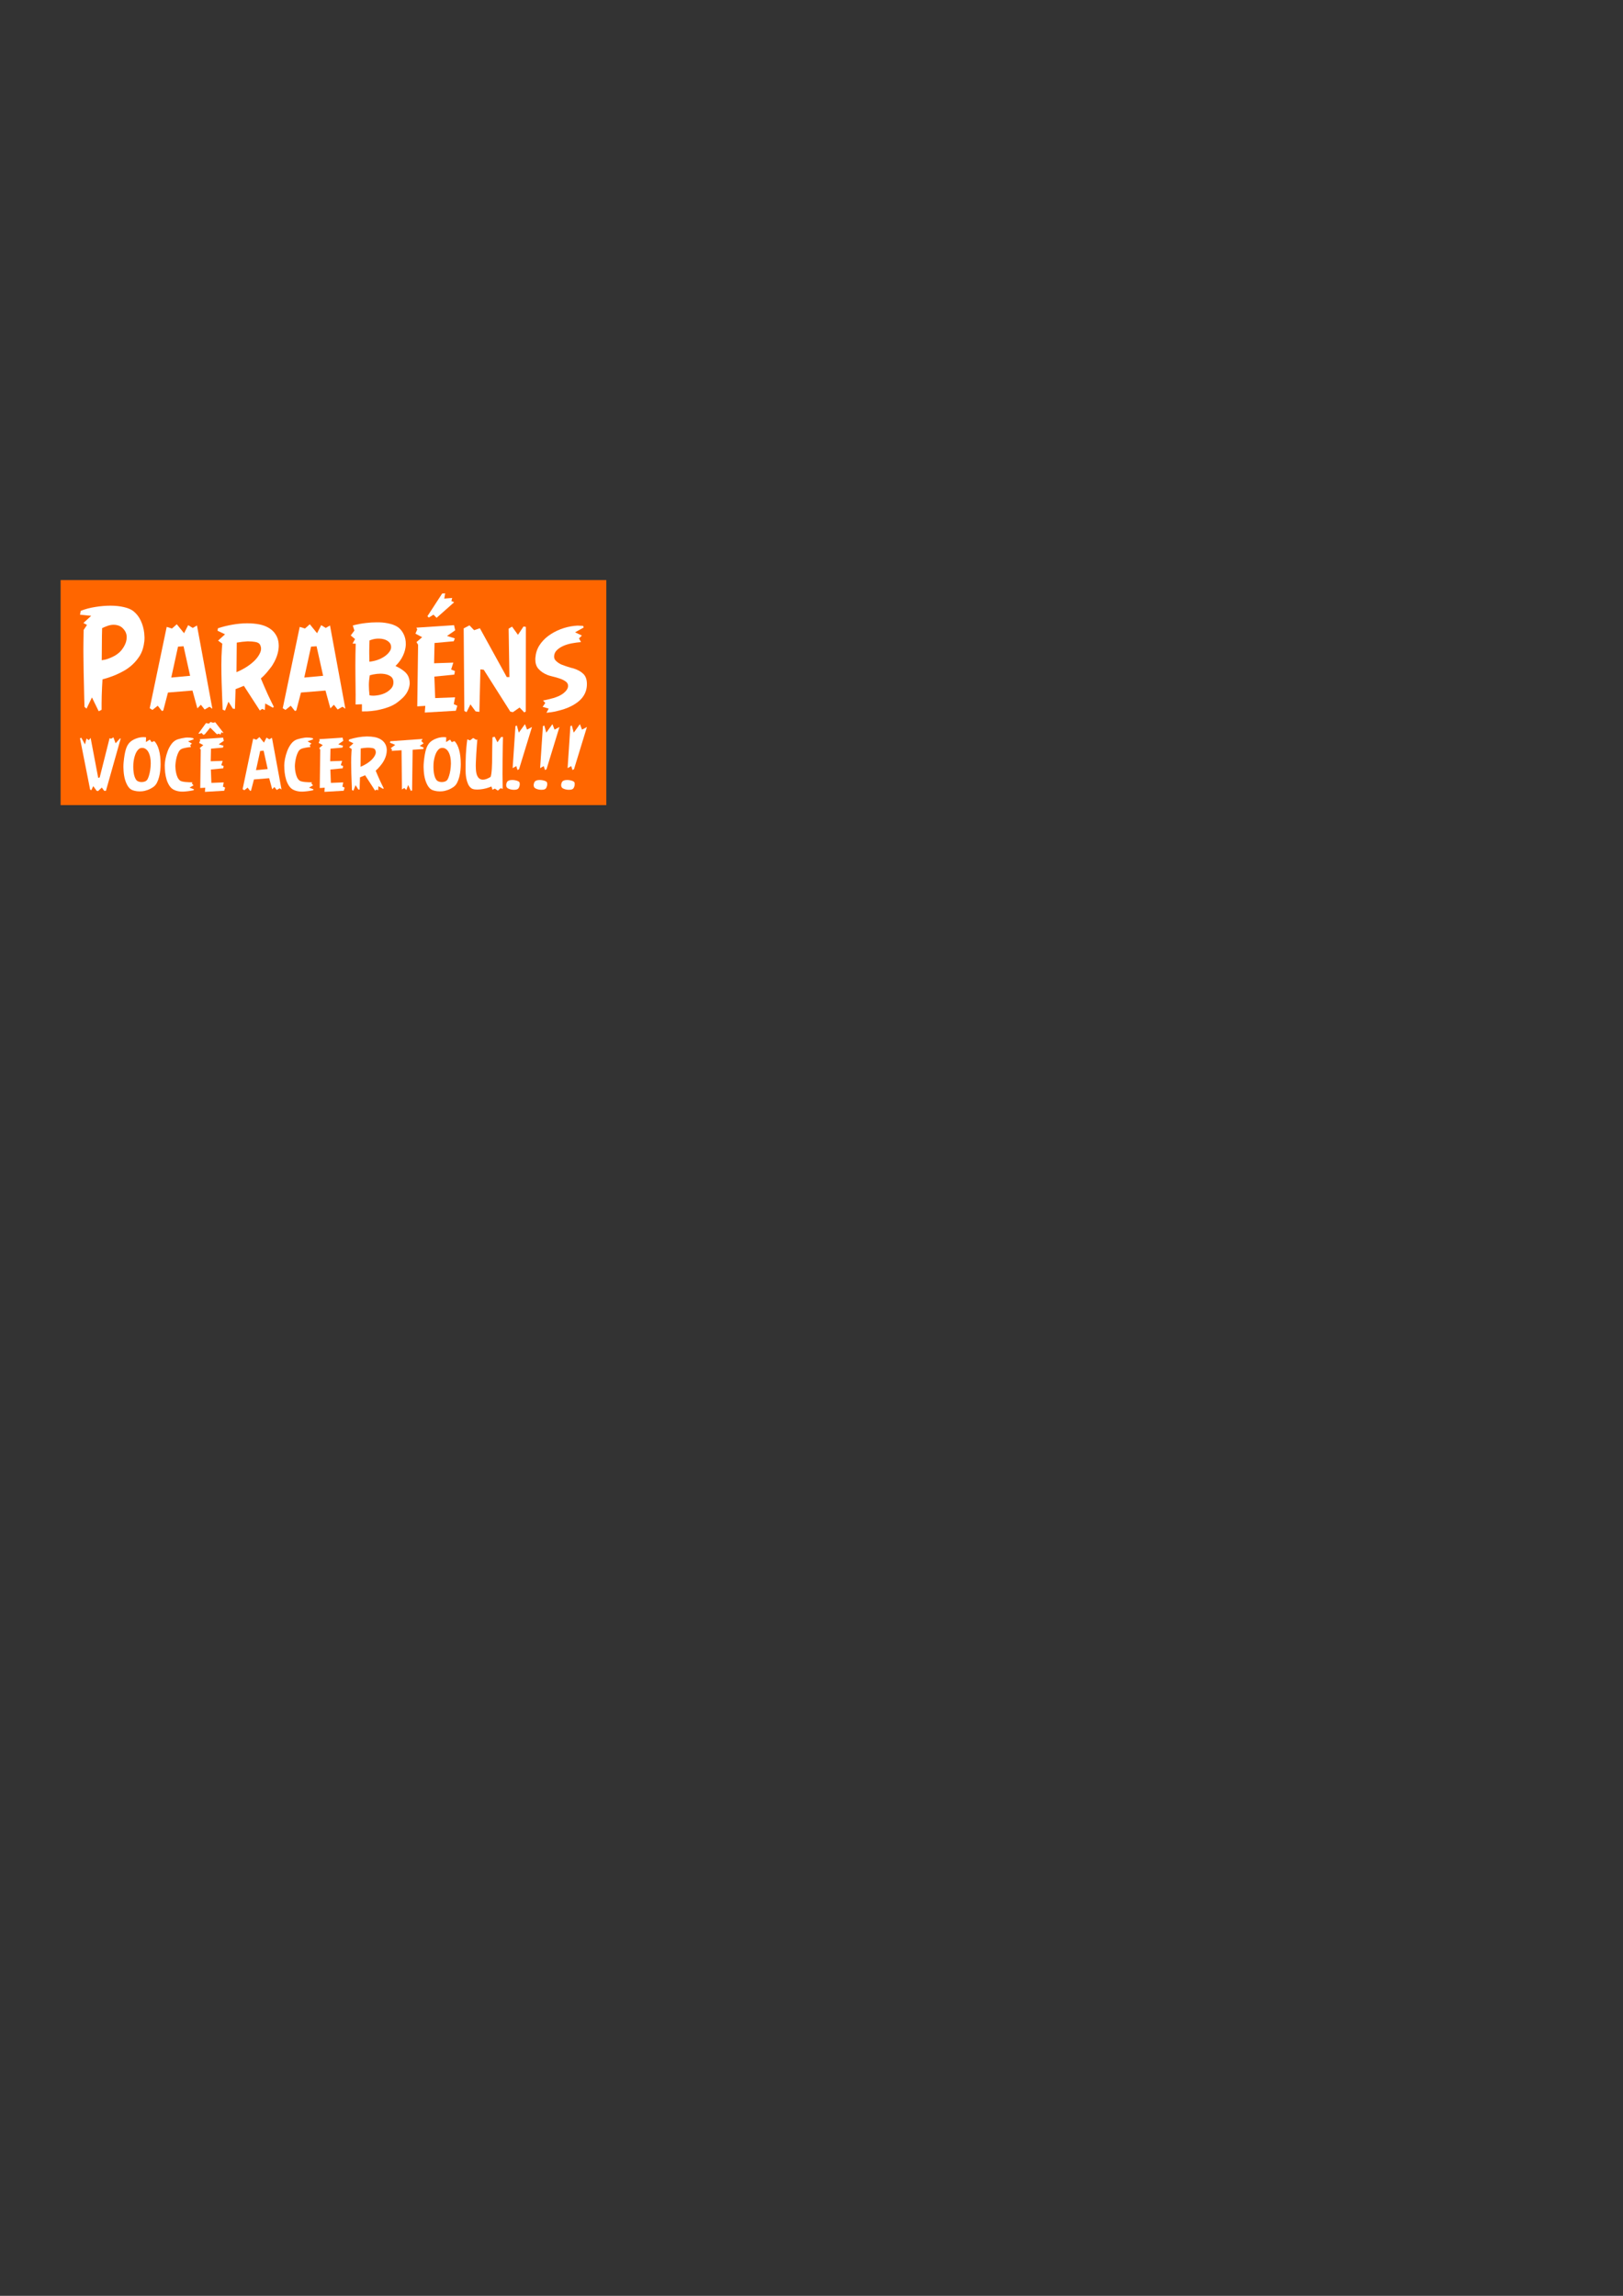 <?xml version="1.0" encoding="UTF-8" standalone="no"?>
<!-- Created with Inkscape (http://www.inkscape.org/) -->

<svg
   xmlns:dc="http://purl.org/dc/elements/1.1/"
   xmlns:cc="http://creativecommons.org/ns#"
   xmlns:rdf="http://www.w3.org/1999/02/22-rdf-syntax-ns#"
   xmlns:svg="http://www.w3.org/2000/svg"
   xmlns="http://www.w3.org/2000/svg"
   xmlns:xlink="http://www.w3.org/1999/xlink"
   xmlns:sodipodi="http://sodipodi.sourceforge.net/DTD/sodipodi-0.dtd"
   xmlns:inkscape="http://www.inkscape.org/namespaces/inkscape"
   width="210mm"
   height="297mm"
   viewBox="0 0 210 297"
   version="1.1"
   id="svg8"
   inkscape:version="0.92.1 r15371"
   sodipodi:docname="msg_acerto.svg">
  <rect x="0" y="0" width="210" height="297" fill="#333333" stroke="none"/>
  <defs
     id="defs2">
    <inkscape:path-effect
       effect="bspline"
       id="path-effect33"
       is_visible="true"
       weight="33.333"
       steps="2"
       helper_size="0"
       apply_no_weight="true"
       apply_with_weight="true"
       only_selected="false" />
    <linearGradient
       inkscape:collect="always"
       id="linearGradient26">
      <stop
         style="stop-color:#ffff00;stop-opacity:1;"
         offset="0"
         id="stop22" />
      <stop
         style="stop-color:#a3a35c;stop-opacity:1"
         offset="1"
         id="stop24" />
    </linearGradient>
    <linearGradient
       inkscape:collect="always"
       xlink:href="#linearGradient26"
       id="linearGradient28"
       x1="48.853"
       y1="85.9"
       x2="-1.701"
       y2="72.199"
       gradientUnits="userSpaceOnUse"
       gradientTransform="translate(-7.2602112e-5,3.7700306e-5)" />
  </defs>
  <sodipodi:namedview
     id="base"
     pagecolor="#ffffff"
     bordercolor="#666666"
     borderopacity="1.0"
     inkscape:pageopacity="0.0"
     inkscape:pageshadow="2"
     inkscape:zoom="1"
     inkscape:cx="397.83099"
     inkscape:cy="858.01991"
     inkscape:document-units="mm"
     inkscape:current-layer="layer1"
     showgrid="false"
     inkscape:window-width="1269"
     inkscape:window-height="704"
     inkscape:window-x="0"
     inkscape:window-y="27"
     inkscape:window-maximized="1" />
  <g
     inkscape:label="Camada 1"
     inkscape:groupmode="layer"
     id="layer1">
    <path
       style="opacity:1;fill:#ff6600;fill-opacity:1;stroke:none;stroke-width:1.088;stroke-linejoin:round;stroke-miterlimit:4;stroke-dasharray:none;stroke-dashoffset:0;stroke-opacity:1"
       d="M 7.843,75.043 H 78.449 V 104.154 H 7.843 Z"
       id="rect20"
       inkscape:connector-curvature="0" />
    <g
       aria-label="Você  perdeu! :("
       style="font-style:normal;font-variant:normal;font-weight:normal;font-stretch:normal;font-size:9.606px;line-height:1;font-family:'URW Gothic L';-inkscape-font-specification:'URW Gothic L';text-align:center;letter-spacing:0px;word-spacing:0px;text-anchor:middle;fill:#ffffff;fill-opacity:1;stroke:none;stroke-width:0.24"
       id="text96"
       transform="translate(1.04,1.412)">
      <g
         id="g43"
         transform="translate(-49.578,0.935)"
         style="fill:#ffffff">
        <g
           aria-label="você acertou!!!"
           style="font-style:normal;font-variant:normal;font-weight:normal;font-stretch:normal;font-size:10.583px;line-height:1.25;font-family:'URW Gothic L';-inkscape-font-specification:'URW Gothic L';letter-spacing:0px;word-spacing:0px;fill:#ffffff;fill-opacity:1;stroke:none;stroke-width:0.064"
           id="text29">
          <path
             d="m 58.888,93.163 0.171,-0.072 0.475,0.863 0.191,-0.76 0.305,0.212 0.233,-0.295 0.982,5.173 0.191,-0.052 1.282,-5.09 0.181,0.083 0.315,-0.181 0.279,0.765 0.589,-0.646 0.067,0.052 -1.907,6.754 -0.233,-0.021 -0.295,-0.413 -0.491,0.455 -0.176,-0.031 -0.444,-0.605 -0.248,0.517 -0.155,-0.062 z"
             style="font-style:normal;font-variant:normal;font-weight:normal;font-stretch:normal;font-family:AngryBirds;-inkscape-font-specification:AngryBirds;fill:#ffffff;stroke-width:0.064"
             id="path19" />
          <path
             d="m 64.531,97.442 q -0.021,-0.284 -0.026,-0.568 0,-0.315 0.031,-0.63 0.103,-1.08 0.3,-1.695 0.196,-0.615 0.579,-0.941 0.14,-0.119 0.351,-0.238 0.217,-0.124 0.481,-0.212 0.269,-0.093 0.574,-0.129 0.145,-0.015 0.289,-0.015 l 0.326,0.021 -0.021,0.615 0.517,-0.315 0.222,0.326 0.351,-0.14 q 0.393,0.403 0.599,1.158 0.212,0.749 0.212,1.84 0,0.362 -0.041,0.791 -0.041,0.429 -0.15,0.842 -0.103,0.408 -0.279,0.754 -0.176,0.341 -0.439,0.532 -0.372,0.264 -0.749,0.403 -0.372,0.14 -0.729,0.176 -0.165,0.015 -0.331,0.015 -0.181,0 -0.346,-0.021 -0.315,-0.041 -0.574,-0.14 -0.326,-0.119 -0.568,-0.475 -0.238,-0.362 -0.388,-0.858 -0.145,-0.496 -0.191,-1.096 z m 1.261,-0.966 q -0.015,0.202 -0.01,0.398 0,0.372 0.052,0.734 0.078,0.548 0.289,0.878 0.103,0.171 0.305,0.258 0.202,0.083 0.429,0.083 0.227,0 0.434,-0.078 0.207,-0.083 0.315,-0.253 0.103,-0.171 0.202,-0.491 0.103,-0.326 0.16,-0.713 0.062,-0.393 0.072,-0.816 0,-0.057 0,-0.114 0,-0.362 -0.062,-0.698 -0.067,-0.388 -0.227,-0.692 -0.155,-0.305 -0.424,-0.465 -0.171,-0.103 -0.398,-0.103 -0.01,0 -0.026,0 -0.243,0.005 -0.419,0.165 -0.305,0.274 -0.481,0.801 -0.171,0.522 -0.212,1.106 z"
             style="font-style:normal;font-variant:normal;font-weight:normal;font-stretch:normal;font-family:AngryBirds;-inkscape-font-specification:AngryBirds;fill:#ffffff;stroke-width:0.064"
             id="path21" />
          <path
             d="m 69.853,96.677 q 0,-0.305 0.088,-0.811 0.093,-0.512 0.289,-1.034 0.196,-0.527 0.517,-0.956 0.326,-0.429 0.791,-0.579 0.517,-0.16 0.987,-0.217 0.155,-0.021 0.326,-0.015 0.331,0 0.687,0.078 0.021,0.031 0.031,0.078 0.01,0.047 0.031,0.078 l -0.729,0.258 0.506,0.284 -0.222,0.191 0.088,0.264 q -0.14,0.01 -0.31,0.031 -0.171,0.021 -0.341,0.057 -0.165,0.031 -0.32,0.072 -0.155,0.041 -0.269,0.103 -0.212,0.103 -0.362,0.393 -0.145,0.284 -0.238,0.625 -0.088,0.336 -0.134,0.672 -0.041,0.331 -0.041,0.532 0,0.181 0.026,0.429 0.031,0.248 0.093,0.517 0.062,0.264 0.171,0.501 0.114,0.238 0.295,0.388 0.093,0.083 0.284,0.129 0.191,0.047 0.424,0.072 0.233,0.021 0.475,0.031 0.248,0.01 0.46,0.01 -0.021,0.021 -0.047,0.057 -0.021,0.036 -0.052,0.088 l 0.222,0.243 -0.527,0.3 0.579,0.212 q -0.021,0.083 -0.041,0.124 -0.636,0.14 -1.276,0.176 -0.093,0.005 -0.186,0.005 -0.527,0 -0.972,-0.181 -0.403,-0.16 -0.656,-0.522 -0.253,-0.367 -0.398,-0.822 -0.14,-0.455 -0.196,-0.946 -0.052,-0.491 -0.052,-0.915 z"
             style="font-style:normal;font-variant:normal;font-weight:normal;font-stretch:normal;font-family:AngryBirds;-inkscape-font-specification:AngryBirds;fill:#ffffff;stroke-width:0.064"
             id="path23" />
          <path
             d="m 74.215,92.538 0.977,-1.344 0.388,0.072 0.191,-0.212 0.341,0.098 0.274,-0.067 1.049,1.349 -0.041,0.052 -0.202,-0.109 -0.119,0.3 -0.222,-0.109 -0.243,0.078 -0.868,-0.858 -0.708,0.858 -0.191,0.072 -0.202,-0.233 -0.336,0.093 z m 0.088,1.22 0.145,-0.341 -0.072,-0.14 3.028,-0.202 0.093,0.413 -0.656,0.455 0.625,0.191 -0.083,0.233 -1.545,0.14 -0.036,1.628 1.545,-0.052 -0.176,0.553 0.305,0.124 -0.052,0.284 -1.602,0.16 0.067,1.726 1.597,-0.062 -0.103,0.548 0.284,0.129 -0.119,0.403 -2.496,0.145 0.041,-0.537 -0.646,0.041 0.067,-4.951 -0.129,-0.212 0.455,-0.393 z"
             style="font-style:normal;font-variant:normal;font-weight:normal;font-stretch:normal;font-family:AngryBirds;-inkscape-font-specification:AngryBirds;fill:#ffffff;stroke-width:0.064"
             id="path25" />
          <path
             d="m 79.93,99.747 1.364,-6.532 0.424,0.129 0.388,-0.341 0.584,0.718 0.331,-0.646 0.367,0.222 0.341,-0.196 1.235,6.687 -0.233,-0.16 -0.388,0.222 -0.3,-0.382 -0.284,0.289 -0.393,-1.431 -1.969,0.16 -0.377,1.442 -0.109,0.041 -0.336,-0.424 -0.424,0.336 z m 1.731,-2.465 1.514,-0.14 -0.527,-2.372 -0.444,0.031 z"
             style="font-style:normal;font-variant:normal;font-weight:normal;font-stretch:normal;font-family:AngryBirds;-inkscape-font-specification:AngryBirds;fill:#ffffff;stroke-width:0.064"
             id="path27" />
          <path
             d="m 85.315,96.677 q 0,-0.305 0.088,-0.811 0.093,-0.512 0.289,-1.034 0.196,-0.527 0.517,-0.956 0.326,-0.429 0.791,-0.579 0.517,-0.16 0.987,-0.217 0.155,-0.021 0.326,-0.015 0.331,0 0.687,0.078 0.021,0.031 0.031,0.078 0.01,0.047 0.031,0.078 l -0.729,0.258 0.506,0.284 -0.222,0.191 0.088,0.264 q -0.14,0.01 -0.31,0.031 -0.171,0.021 -0.341,0.057 -0.165,0.031 -0.32,0.072 -0.155,0.041 -0.269,0.103 -0.212,0.103 -0.362,0.393 -0.145,0.284 -0.238,0.625 -0.088,0.336 -0.134,0.672 -0.041,0.331 -0.041,0.532 0,0.181 0.026,0.429 0.031,0.248 0.093,0.517 0.062,0.264 0.171,0.501 0.114,0.238 0.295,0.388 0.093,0.083 0.284,0.129 0.191,0.047 0.424,0.072 0.233,0.021 0.475,0.031 0.248,0.01 0.46,0.01 -0.021,0.021 -0.047,0.057 -0.021,0.036 -0.052,0.088 l 0.222,0.243 -0.527,0.3 0.579,0.212 q -0.021,0.083 -0.041,0.124 -0.636,0.14 -1.276,0.176 -0.093,0.005 -0.186,0.005 -0.527,0 -0.972,-0.181 -0.403,-0.16 -0.656,-0.522 -0.253,-0.367 -0.398,-0.822 -0.14,-0.455 -0.196,-0.946 -0.052,-0.491 -0.052,-0.915 z"
             style="font-style:normal;font-variant:normal;font-weight:normal;font-stretch:normal;font-family:AngryBirds;-inkscape-font-specification:AngryBirds;fill:#ffffff;stroke-width:0.064"
             id="path29" />
          <path
             d="m 89.764,93.757 0.145,-0.341 -0.072,-0.14 3.028,-0.202 0.093,0.413 -0.656,0.455 0.625,0.191 -0.083,0.233 -1.545,0.14 -0.036,1.628 1.545,-0.052 -0.176,0.553 0.305,0.124 -0.052,0.284 -1.602,0.16 0.067,1.726 1.597,-0.062 -0.103,0.548 0.284,0.129 -0.119,0.403 -2.496,0.145 0.041,-0.537 -0.646,0.041 0.067,-4.951 -0.129,-0.212 0.455,-0.393 z"
             style="font-style:normal;font-variant:normal;font-weight:normal;font-stretch:normal;font-family:AngryBirds;-inkscape-font-specification:AngryBirds;fill:#ffffff;stroke-width:0.064"
             id="path31" />
          <path
             d="m 93.666,93.52 0.036,-0.196 q 0.584,-0.191 1.168,-0.289 0.589,-0.103 1.137,-0.109 0.031,0 0.057,0 0.517,0 0.966,0.088 0.47,0.093 0.816,0.32 0.315,0.202 0.501,0.506 0.191,0.305 0.227,0.687 0.01,0.093 0.01,0.196 0,0.295 -0.088,0.625 -0.114,0.439 -0.393,0.894 -0.052,0.093 -0.16,0.233 -0.109,0.14 -0.238,0.3 -0.124,0.155 -0.274,0.31 -0.145,0.15 -0.284,0.269 0.129,0.305 0.274,0.646 0.15,0.336 0.289,0.651 0.145,0.31 0.274,0.574 0.129,0.258 0.202,0.403 l -0.072,0.078 -0.615,-0.341 -0.031,0.527 -0.212,-0.093 -0.191,0.129 -1.282,-1.979 -0.667,0.264 -0.052,1.586 -0.171,-0.021 -0.351,-0.553 -0.274,0.713 -0.191,-0.078 q -0.01,-0.315 -0.036,-0.904 -0.026,-0.589 -0.047,-1.282 -0.021,-0.692 -0.021,-1.406 0,-0.713 0.041,-1.297 l 0.031,-0.413 -0.336,-0.243 0.558,-0.506 z m 1.524,3.328 q 0.382,-0.15 0.785,-0.403 0.403,-0.253 0.698,-0.553 0.295,-0.305 0.429,-0.63 0.062,-0.145 0.062,-0.289 0,-0.171 -0.088,-0.336 -0.093,-0.171 -0.398,-0.217 -0.248,-0.041 -0.512,-0.041 -0.057,0 -0.119,0 -0.382,0.021 -0.837,0.098 z"
             style="font-style:normal;font-variant:normal;font-weight:normal;font-stretch:normal;font-family:AngryBirds;-inkscape-font-specification:AngryBirds;fill:#ffffff;stroke-width:0.064"
             id="path33" />
          <path
             d="m 98.989,93.731 0.052,-0.186 4.181,-0.3 -0.171,0.264 0.3,0.31 -0.512,0.326 0.512,0.222 -0.041,0.181 -1.38,0.098 -0.072,5.266 -0.16,0.047 -0.346,-0.754 -0.243,0.646 -0.258,-0.264 -0.305,0.191 -0.052,-5.069 -1.282,0.083 0.052,-0.191 -0.181,-0.145 0.594,-0.444 z"
             style="font-style:normal;font-variant:normal;font-weight:normal;font-stretch:normal;font-family:AngryBirds;-inkscape-font-specification:AngryBirds;fill:#ffffff;stroke-width:0.064"
             id="path35" />
          <path
             d="m 103.371,97.442 q -0.021,-0.284 -0.026,-0.568 0,-0.315 0.031,-0.63 0.103,-1.08 0.3,-1.695 0.196,-0.615 0.579,-0.941 0.14,-0.119 0.351,-0.238 0.217,-0.124 0.481,-0.212 0.269,-0.093 0.574,-0.129 0.145,-0.015 0.289,-0.015 l 0.326,0.021 -0.021,0.615 0.517,-0.315 0.222,0.326 0.351,-0.14 q 0.393,0.403 0.599,1.158 0.212,0.749 0.212,1.84 0,0.362 -0.041,0.791 -0.041,0.429 -0.15,0.842 -0.103,0.408 -0.279,0.754 -0.176,0.341 -0.439,0.532 -0.372,0.264 -0.749,0.403 -0.372,0.14 -0.729,0.176 -0.165,0.015 -0.331,0.015 -0.181,0 -0.346,-0.021 -0.315,-0.041 -0.574,-0.14 -0.326,-0.119 -0.568,-0.475 -0.238,-0.362 -0.388,-0.858 -0.145,-0.496 -0.191,-1.096 z m 1.261,-0.966 q -0.015,0.202 -0.01,0.398 0,0.372 0.052,0.734 0.077,0.548 0.289,0.878 0.103,0.171 0.305,0.258 0.202,0.083 0.429,0.083 0.227,0 0.434,-0.078 0.207,-0.083 0.315,-0.253 0.103,-0.171 0.202,-0.491 0.103,-0.326 0.16,-0.713 0.062,-0.393 0.072,-0.816 0,-0.057 0,-0.114 0,-0.362 -0.062,-0.698 -0.067,-0.388 -0.227,-0.692 -0.155,-0.305 -0.424,-0.465 -0.171,-0.103 -0.398,-0.103 -0.01,0 -0.026,0 -0.243,0.005 -0.419,0.165 -0.305,0.274 -0.481,0.801 -0.171,0.522 -0.212,1.106 z"
             style="font-style:normal;font-variant:normal;font-weight:normal;font-stretch:normal;font-family:AngryBirds;-inkscape-font-specification:AngryBirds;fill:#ffffff;stroke-width:0.064"
             id="path37" />
          <path
             d="m 108.781,97.256 q 0,-0.594 0.005,-1.075 0.005,-0.481 0.031,-0.93 0.026,-0.45 0.067,-0.92 0.041,-0.47 0.119,-1.034 l 0.346,0.14 0.413,-0.315 0.393,0.243 0.145,-0.052 q -0.031,0.315 -0.067,0.827 -0.036,0.506 -0.072,1.065 -0.036,0.553 -0.052,1.08 -0.005,0.227 -0.01,0.419 0,0.258 0.015,0.46 0.052,0.997 0.537,1.266 0.16,0.088 0.367,0.088 0.413,0 0.997,-0.357 0.062,-0.15 0.098,-0.429 0.041,-0.284 0.062,-0.636 0.021,-0.357 0.031,-0.76 0.01,-0.403 0.01,-0.811 0.01,-0.687 0.015,-1.359 0.005,-0.677 0.026,-1.132 l 0.289,-0.072 0.357,0.718 0.465,-0.677 0.248,-0.01 q -0.01,0.434 -0.026,1.199 -0.01,0.76 -0.021,1.69 -0.01,0.93 -0.01,1.933 0,0.997 0.021,1.891 l -0.264,-0.088 -0.357,0.31 -0.393,-0.258 -0.31,0.15 q -0.01,-0.052 -0.036,-0.14 -0.026,-0.093 -0.098,-0.284 -0.315,0.14 -0.698,0.243 -0.382,0.098 -0.749,0.134 -0.196,0.021 -0.377,0.021 -0.155,0 -0.3,-0.015 -0.31,-0.031 -0.481,-0.16 -0.264,-0.191 -0.413,-0.527 -0.15,-0.341 -0.222,-0.698 -0.072,-0.362 -0.088,-0.672 -0.015,-0.315 -0.015,-0.465 z"
             style="font-style:normal;font-variant:normal;font-weight:normal;font-stretch:normal;font-family:AngryBirds;-inkscape-font-specification:AngryBirds;fill:#ffffff;stroke-width:0.064"
             id="path39" />
          <path
             d="m 114.078,99.447 q -0.072,-0.186 -0.021,-0.403 0.052,-0.217 0.155,-0.315 0.15,-0.129 0.403,-0.16 0.253,-0.031 0.501,0.01 0.253,0.036 0.439,0.124 0.191,0.088 0.217,0.217 0.041,0.222 -0.021,0.439 -0.057,0.217 -0.181,0.331 -0.119,0.103 -0.346,0.124 -0.227,0.026 -0.465,-0.01 -0.238,-0.036 -0.434,-0.129 -0.196,-0.098 -0.248,-0.227 z m 0.791,-2.424 0.362,-5.436 0.181,-0.078 0.253,0.925 0.796,-1.101 0.274,0.708 0.636,-0.341 -1.674,5.462 -0.202,0.103 -0.155,-0.506 z"
             style="font-style:normal;font-variant:normal;font-weight:normal;font-stretch:normal;font-family:AngryBirds;-inkscape-font-specification:AngryBirds;fill:#ffffff;stroke-width:0.064"
             id="path41" />
          <path
             d="m 117.633,99.447 q -0.072,-0.186 -0.021,-0.403 0.052,-0.217 0.155,-0.315 0.15,-0.129 0.403,-0.16 0.253,-0.031 0.501,0.01 0.253,0.036 0.439,0.124 0.191,0.088 0.217,0.217 0.041,0.222 -0.021,0.439 -0.057,0.217 -0.181,0.331 -0.119,0.103 -0.346,0.124 -0.227,0.026 -0.465,-0.01 -0.238,-0.036 -0.434,-0.129 -0.196,-0.098 -0.248,-0.227 z m 0.791,-2.424 0.362,-5.436 0.181,-0.078 0.253,0.925 0.796,-1.101 0.274,0.708 0.636,-0.341 -1.674,5.462 -0.202,0.103 -0.155,-0.506 z"
             style="font-style:normal;font-variant:normal;font-weight:normal;font-stretch:normal;font-family:AngryBirds;-inkscape-font-specification:AngryBirds;fill:#ffffff;stroke-width:0.064"
             id="path43" />
          <path
             d="m 121.189,99.447 q -0.072,-0.186 -0.021,-0.403 0.052,-0.217 0.155,-0.315 0.15,-0.129 0.403,-0.16 0.253,-0.031 0.501,0.01 0.253,0.036 0.439,0.124 0.191,0.088 0.217,0.217 0.041,0.222 -0.021,0.439 -0.057,0.217 -0.181,0.331 -0.119,0.103 -0.346,0.124 -0.227,0.026 -0.465,-0.01 -0.238,-0.036 -0.434,-0.129 -0.196,-0.098 -0.248,-0.227 z m 0.791,-2.424 0.362,-5.436 0.181,-0.078 0.253,0.925 0.796,-1.101 0.274,0.708 0.636,-0.341 -1.674,5.462 -0.202,0.103 -0.155,-0.506 z"
             style="font-style:normal;font-variant:normal;font-weight:normal;font-stretch:normal;font-family:AngryBirds;-inkscape-font-specification:AngryBirds;fill:#ffffff;stroke-width:0.064"
             id="path45" />
        </g>
        <g
           aria-label="Parabéns"
           style="font-style:normal;font-variant:normal;font-weight:normal;font-stretch:normal;font-size:17.045px;line-height:1.25;font-family:'URW Gothic L';-inkscape-font-specification:'URW Gothic L';letter-spacing:0px;word-spacing:0px;fill:#ffffff;fill-opacity:1;stroke:none;stroke-width:0.102"
           id="text35">
          <path
             d="m 58.888,77.172 0.1,-0.499 q 0.866,-0.341 1.881,-0.499 1.015,-0.166 1.964,-0.166 0.949,0 1.731,0.183 0.782,0.175 1.223,0.516 0.633,0.508 0.974,1.257 0.341,0.741 0.433,1.548 0.033,0.308 0.042,0.616 0,0.499 -0.1,0.982 -0.15,0.782 -0.508,1.365 -0.766,1.223 -2.039,1.948 -1.273,0.724 -2.788,1.115 -0.033,0.458 -0.058,1.007 -0.025,0.549 -0.042,1.09 -0.017,0.533 -0.017,1.015 v 0.824 l -0.375,0.191 -0.874,-1.789 -0.699,1.448 -0.266,-0.225 q -0.017,-0.424 -0.033,-1.132 -0.008,-0.707 -0.033,-1.573 -0.025,-0.874 -0.042,-1.831 -0.017,-0.965 -0.025,-1.931 -0.008,-0.483 -0.008,-0.94 0.008,-0.466 0.008,-0.916 0.008,-0.899 0.025,-1.631 l 0.433,-0.649 -0.466,-0.25 1.007,-0.924 z m 2.813,5.893 q 0.408,-0.05 0.774,-0.175 0.366,-0.133 0.674,-0.283 0.308,-0.15 0.524,-0.308 0.225,-0.166 0.341,-0.275 0.258,-0.241 0.474,-0.583 0.225,-0.35 0.35,-0.732 0.092,-0.3 0.092,-0.616 0,-0.092 -0.008,-0.183 -0.033,-0.408 -0.308,-0.766 -0.308,-0.408 -0.682,-0.541 -0.333,-0.125 -0.682,-0.125 -0.042,0 -0.083,0 -0.391,0.017 -0.757,0.158 -0.366,0.133 -0.658,0.275 -0.033,0.974 -0.033,2.006 0,1.024 -0.017,2.147 z"
             style="font-style:normal;font-variant:normal;font-weight:normal;font-stretch:normal;font-family:AngryBirds;-inkscape-font-specification:AngryBirds;fill:#ffffff;stroke-width:0.102"
             id="path48" />
          <path
             d="m 67.91,89.273 2.197,-10.52 0.682,0.208 0.624,-0.549 0.94,1.157 0.533,-1.04 0.591,0.358 0.549,-0.316 1.989,10.77 -0.375,-0.258 -0.624,0.358 -0.483,-0.616 -0.458,0.466 -0.633,-2.305 -3.171,0.258 -0.608,2.322 -0.175,0.067 -0.541,-0.682 -0.682,0.541 z m 2.788,-3.97 2.439,-0.225 -0.849,-3.82 -0.716,0.05 z"
             style="font-style:normal;font-variant:normal;font-weight:normal;font-stretch:normal;font-family:AngryBirds;-inkscape-font-specification:AngryBirds;fill:#ffffff;stroke-width:0.102"
             id="path50" />
          <path
             d="m 76.682,79.244 0.058,-0.316 q 0.94,-0.308 1.881,-0.466 0.949,-0.166 1.831,-0.175 0.05,0 0.092,0 0.832,0 1.556,0.141 0.757,0.15 1.315,0.516 0.508,0.325 0.807,0.816 0.308,0.491 0.366,1.107 0.017,0.15 0.017,0.316 0,0.474 -0.141,1.007 -0.183,0.707 -0.633,1.44 -0.083,0.15 -0.258,0.375 -0.175,0.225 -0.383,0.483 -0.2,0.25 -0.441,0.499 -0.233,0.241 -0.458,0.433 0.208,0.491 0.441,1.04 0.241,0.541 0.466,1.049 0.233,0.499 0.441,0.924 0.208,0.416 0.325,0.649 l -0.117,0.125 -0.99,-0.549 -0.05,0.849 -0.341,-0.15 -0.308,0.208 -2.064,-3.188 -1.074,0.424 -0.083,2.555 -0.275,-0.033 -0.566,-0.891 -0.441,1.149 -0.308,-0.125 q -0.017,-0.508 -0.058,-1.457 -0.042,-0.949 -0.075,-2.064 -0.033,-1.115 -0.033,-2.264 0,-1.149 0.067,-2.089 l 0.05,-0.666 -0.541,-0.391 0.899,-0.816 z m 2.455,5.36 q 0.616,-0.241 1.265,-0.649 0.649,-0.408 1.124,-0.891 0.474,-0.491 0.691,-1.015 0.1,-0.233 0.1,-0.466 0,-0.275 -0.141,-0.541 -0.15,-0.275 -0.641,-0.35 -0.4,-0.067 -0.824,-0.067 -0.092,0 -0.191,0 -0.616,0.033 -1.348,0.158 z"
             style="font-style:normal;font-variant:normal;font-weight:normal;font-stretch:normal;font-family:AngryBirds;-inkscape-font-specification:AngryBirds;fill:#ffffff;stroke-width:0.102"
             id="path52" />
          <path
             d="m 85.121,89.273 2.197,-10.52 0.682,0.208 0.624,-0.549 0.94,1.157 0.533,-1.04 0.591,0.358 0.549,-0.316 1.989,10.77 -0.375,-0.258 -0.624,0.358 -0.483,-0.616 -0.458,0.466 -0.633,-2.305 -3.171,0.258 -0.608,2.322 -0.175,0.067 -0.541,-0.682 -0.682,0.541 z m 2.788,-3.97 2.439,-0.225 -0.849,-3.82 -0.716,0.05 z"
             style="font-style:normal;font-variant:normal;font-weight:normal;font-stretch:normal;font-family:AngryBirds;-inkscape-font-specification:AngryBirds;fill:#ffffff;stroke-width:0.102"
             id="path54" />
          <path
             d="m 93.919,79.86 0.474,-0.633 -0.208,-0.658 q 0.832,-0.225 1.723,-0.325 0.707,-0.083 1.365,-0.083 0.166,0 0.325,0 0.799,0.025 1.473,0.208 0.674,0.183 1.065,0.499 0.458,0.391 0.699,0.974 0.208,0.508 0.208,1.082 0,0.083 0,0.166 -0.033,0.666 -0.358,1.373 -0.325,0.707 -0.974,1.348 0.549,0.241 1.065,0.633 0.516,0.391 0.674,0.924 0.1,0.341 0.1,0.649 0,0.175 -0.033,0.341 -0.083,0.458 -0.316,0.866 -0.233,0.408 -0.591,0.741 -0.358,0.333 -0.732,0.608 -0.408,0.291 -0.949,0.508 -0.533,0.208 -1.14,0.35 -0.599,0.15 -1.223,0.208 -0.483,0.05 -0.94,0.042 -0.133,0 -0.258,0 v -0.924 l -0.824,0.033 q 0.008,-0.608 0.008,-1.223 0,-1.232 -0.025,-2.505 -0.008,-0.633 -0.008,-1.307 0,-1.348 0.042,-2.838 h -0.225 q -0.092,0 -0.183,-0.017 l 0.325,-0.574 z m 2.464,5.152 q -0.117,0.699 -0.117,1.282 0,0.574 0.083,1.307 0.208,0.05 0.474,0.05 0.208,0 0.458,-0.033 0.558,-0.067 1.049,-0.291 0.491,-0.233 0.824,-0.608 0.291,-0.325 0.291,-0.782 0,-0.067 -0.008,-0.141 -0.033,-0.424 -0.358,-0.649 -0.325,-0.225 -0.782,-0.3 -0.258,-0.042 -0.541,-0.042 -0.216,0 -0.441,0.025 -0.516,0.058 -0.932,0.183 z m -0.067,-3.221 q -0.008,0.216 0,0.449 0,0.466 0.017,1.015 0.524,-0.05 1.04,-0.225 0.516,-0.183 0.907,-0.449 0.391,-0.266 0.624,-0.583 0.241,-0.316 0.241,-0.624 0,-0.408 -0.275,-0.658 -0.266,-0.258 -0.674,-0.366 -0.291,-0.083 -0.641,-0.083 -0.133,0 -0.266,0.008 -0.491,0.042 -0.94,0.233 -0.017,0.633 -0.033,1.282 z"
             style="font-style:normal;font-variant:normal;font-weight:normal;font-stretch:normal;font-family:AngryBirds;-inkscape-font-specification:AngryBirds;fill:#ffffff;stroke-width:0.102"
             id="path56" />
          <path
             d="m 102.292,79.627 0.233,-0.549 -0.117,-0.225 4.877,-0.325 0.15,0.666 -1.057,0.732 1.007,0.308 -0.133,0.375 -2.489,0.225 -0.058,2.622 2.489,-0.083 -0.283,0.891 0.491,0.2 -0.083,0.458 -2.58,0.258 0.108,2.78 2.572,-0.1 -0.166,0.882 0.458,0.208 -0.191,0.649 -4.02,0.233 0.067,-0.866 -1.04,0.067 0.108,-7.973 -0.208,-0.341 0.732,-0.633 z m 1.548,-2.256 1.906,-2.93 0.391,-0.033 -0.117,0.682 1.024,-0.083 -0.1,0.408 0.358,0.15 -2.272,2.014 -0.408,-0.408 -0.599,0.375 z"
             style="font-style:normal;font-variant:normal;font-weight:normal;font-stretch:normal;font-family:AngryBirds;-inkscape-font-specification:AngryBirds;fill:#ffffff;stroke-width:0.102"
             id="path58" />
          <path
             d="m 108.534,78.945 0.749,-0.391 0.599,0.624 0.749,-0.25 3.479,6.317 h 0.341 l -0.1,-6.267 0.441,-0.258 0.766,1.057 0.716,-1.074 0.308,0.05 -0.017,10.945 -0.191,0.117 -0.608,-0.633 -0.857,0.599 -0.341,-0.067 -3.437,-5.418 -0.433,-0.05 -0.133,5.501 -0.491,-0.067 -0.666,-0.907 -0.499,1.007 -0.291,-0.15 z"
             style="font-style:normal;font-variant:normal;font-weight:normal;font-stretch:normal;font-family:AngryBirds;-inkscape-font-specification:AngryBirds;fill:#ffffff;stroke-width:0.102"
             id="path60" />
          <path
             d="m 117.814,82.723 q 0.067,-0.866 0.516,-1.581 0.458,-0.716 1.165,-1.232 0.707,-0.524 1.573,-0.857 0.874,-0.333 1.781,-0.433 0.175,-0.025 0.424,-0.033 0.067,0 0.133,0.008 0.341,0.008 0.583,0.025 l 0.067,0.216 -1.107,0.616 0.882,0.424 -0.375,0.358 0.258,0.483 q -0.616,0.05 -1.215,0.166 -0.591,0.117 -1.065,0.325 -0.466,0.208 -0.791,0.508 -0.325,0.291 -0.391,0.682 -0.017,0.1 -0.017,0.2 0,0.316 0.225,0.533 0.291,0.291 0.699,0.483 0.208,0.083 0.424,0.158 0.225,0.075 0.441,0.15 0.208,0.067 0.391,0.117 0.191,0.05 0.325,0.083 0.816,0.258 1.273,0.707 0.466,0.449 0.466,1.323 0,0.924 -0.508,1.631 -0.499,0.707 -1.573,1.248 -0.424,0.208 -0.857,0.35 -0.433,0.141 -0.849,0.241 -0.408,0.108 -0.774,0.158 -0.366,0.05 -0.674,0.083 l 0.291,-0.541 -0.782,-0.225 0.341,-0.508 -0.291,-0.308 q 0.291,-0.067 0.641,-0.141 0.35,-0.083 0.707,-0.183 0.325,-0.1 0.658,-0.241 0.333,-0.15 0.599,-0.35 0.275,-0.208 0.449,-0.458 0.183,-0.25 0.183,-0.533 0,-0.358 -0.35,-0.591 -0.35,-0.233 -0.774,-0.366 -0.441,-0.15 -0.882,-0.25 -0.433,-0.108 -0.649,-0.191 -0.766,-0.308 -1.207,-0.832 -0.375,-0.449 -0.375,-1.182 0,-0.117 0.008,-0.241 z"
             style="font-style:normal;font-variant:normal;font-weight:normal;font-stretch:normal;font-family:AngryBirds;-inkscape-font-specification:AngryBirds;fill:#ffffff;stroke-width:0.102"
             id="path62" />
        </g>
      </g>
    </g>
  </g>
</svg>
